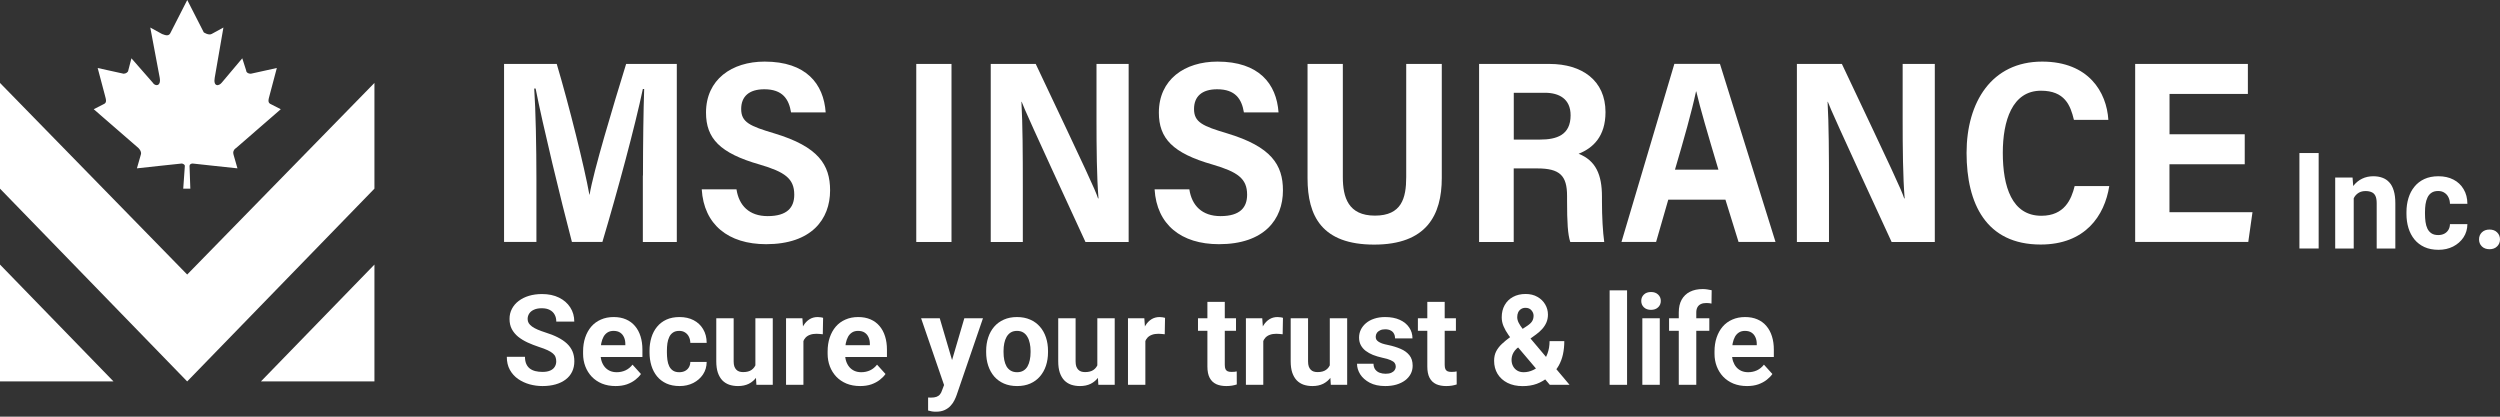 <svg width="348" height="58" viewBox="0 0 348 58" fill="none" xmlns="http://www.w3.org/2000/svg">
<rect x="0" y="0" width="348" height="58" fill="#333333" stroke="none"/>
<path d="M26.056 38.216L0 11.544V26.26L26.056 53.095L52.121 26.26V11.544L26.056 38.216Z" fill="white"/>
<path d="M0 36.827L15.801 53.095H0V36.827Z" fill="white"/>
<path d="M52.121 36.827L36.32 53.095H52.121V36.827Z" fill="white"/>
<path fill-rule="evenodd" clip-rule="evenodd" d="M32.849 20.617L39.084 15.204L37.772 14.534C37.223 14.313 37.335 13.968 37.549 13.183L38.535 9.465L34.925 10.261C34.487 10.261 34.264 10.031 34.264 9.801L33.724 8.115L30.877 11.496C30.43 12.052 29.667 12.052 29.89 10.816L31.1 3.832L29.453 4.733C29.015 4.953 28.364 4.503 28.364 4.503L26.066 0L23.767 4.503C23.544 5.068 23.106 4.953 22.557 4.733L20.919 3.832L22.232 10.816C22.455 12.052 21.58 12.052 21.255 11.496L18.295 8.115L17.858 9.801C17.858 10.021 17.532 10.261 17.206 10.261L13.596 9.465L14.582 13.183C14.796 13.978 14.908 14.313 14.359 14.534L13.047 15.204L19.282 20.617C19.505 20.847 19.719 21.182 19.607 21.518L19.058 23.434C21.134 23.213 23.106 22.983 25.293 22.763C25.405 22.763 25.73 22.878 25.73 23.099L25.507 26.26H26.494L26.382 23.099C26.382 22.878 26.605 22.763 26.819 22.763C29.006 22.993 30.867 23.213 33.054 23.434L32.505 21.518C32.393 21.182 32.505 20.847 32.831 20.617H32.849Z" fill="white"/>
<path d="M89.502 24.43C89.502 20.215 89.567 15.175 89.67 12.387H89.484C88.413 17.523 85.948 26.662 83.854 33.675H79.61C78.056 27.764 75.544 17.36 74.557 12.32H74.362C74.567 15.214 74.669 20.579 74.669 24.852V33.675H70.165V8.9H77.498C79.219 14.687 81.369 23.328 82.039 27.084H82.076C82.597 23.875 85.352 14.754 87.157 8.9H94.211V33.685H89.484V24.44L89.502 24.43Z" fill="white"/>
<path d="M102.521 26.365C102.865 28.617 104.289 30.083 106.857 30.083C109.602 30.083 110.561 28.856 110.561 27.103C110.561 24.852 109.239 23.932 105.759 22.907C100.185 21.317 98.277 19.257 98.277 15.674C98.277 11.075 101.851 8.575 106.438 8.575C112.217 8.575 114.655 11.669 114.934 15.645H110.114C109.816 13.815 108.951 12.426 106.392 12.426C104.233 12.426 103.172 13.46 103.172 15.175C103.172 17.024 104.382 17.551 107.788 18.567C113.929 20.416 115.549 22.945 115.549 26.5C115.549 30.543 112.943 33.991 106.643 33.991C101.385 33.991 97.979 31.271 97.682 26.356H102.53L102.521 26.365Z" fill="white"/>
<path d="M132.448 8.9V33.685H127.544V8.9H132.448Z" fill="white"/>
<path d="M137.911 33.675V8.9H144.173C151.32 23.999 152.474 26.442 152.846 27.62H152.911C152.67 24.679 152.632 20.627 152.632 16.584V8.9H157.108V33.685H151.097C143.429 17.072 142.573 15.108 142.219 14.169H142.182C142.359 17.302 142.377 21.585 142.377 26.011V33.685H137.901L137.911 33.675Z" fill="white"/>
<path d="M165.558 26.365C165.902 28.617 167.326 30.083 169.894 30.083C172.639 30.083 173.598 28.856 173.598 27.103C173.598 24.852 172.276 23.932 168.796 22.907C163.222 21.317 161.314 19.257 161.314 15.674C161.314 11.075 164.888 8.575 169.475 8.575C175.254 8.575 177.692 11.669 177.972 15.645H173.151C172.853 13.815 171.988 12.426 169.429 12.426C167.27 12.426 166.209 13.46 166.209 15.175C166.209 17.024 167.419 17.551 170.825 18.567C176.966 20.416 178.586 22.945 178.586 26.5C178.586 30.543 175.98 33.991 169.68 33.991C164.422 33.991 161.017 31.271 160.719 26.356H165.567L165.558 26.365Z" fill="white"/>
<path d="M186.923 8.9V24.66C186.923 27.458 187.668 30.015 191.39 30.015C195.112 30.015 195.745 27.573 195.745 24.651V8.9H200.696V24.775C200.696 29.968 198.555 34.049 191.288 34.049C184.02 34.049 182.01 30.102 182.01 24.813V8.9H186.923Z" fill="white"/>
<path d="M210.709 23.443V33.685H205.889V8.9H215.697C220.238 8.9 223.486 11.219 223.486 15.607C223.486 18.988 221.755 20.608 219.745 21.403C222.127 22.351 222.993 24.296 222.993 27.371V28.013C222.993 30.207 223.114 32.296 223.309 33.685H218.582C218.237 32.641 218.135 30.983 218.135 27.927V27.276C218.135 24.44 217.13 23.443 213.985 23.443H210.709ZM210.709 19.429H214.375C216.711 19.429 218.628 18.787 218.628 16.047C218.628 13.758 217.018 12.914 215.055 12.914H210.718V19.439L210.709 19.429Z" fill="white"/>
<path d="M232.224 27.793L230.53 33.675H225.71C226.026 32.708 232.717 9.992 233.071 8.891H239.417L247.15 33.675H242.004L240.18 27.793H232.233H232.224ZM239.203 23.616C237.705 18.596 236.663 15.051 236.123 12.732H236.086C235.5 15.492 234.411 19.352 233.155 23.616H239.213H239.203Z" fill="white"/>
<path d="M250.127 33.675V8.9H256.39C263.537 23.999 264.691 26.442 265.063 27.62H265.128C264.886 24.679 264.849 20.627 264.849 16.584V8.9H269.325V33.685H263.314C255.646 17.072 254.79 15.108 254.436 14.169H254.399C254.576 17.302 254.594 21.585 254.594 26.011V33.685H250.118L250.127 33.675Z" fill="white"/>
<path d="M293.614 25.877C292.962 30.063 290.236 34.039 284.057 34.039C276.473 34.039 273.746 28.358 273.746 21.288C273.746 14.217 277.236 8.575 284.262 8.575C290.757 8.575 293.251 12.847 293.483 16.689H288.691C288.207 14.649 287.407 12.627 284.103 12.627C280.102 12.627 278.79 16.814 278.79 21.269C278.79 25.982 280.055 30.035 284.159 30.035C287.379 30.035 288.337 27.745 288.793 25.896H293.614V25.877Z" fill="white"/>
<path d="M312.458 22.869H301.989V29.537H313.546L312.96 33.675H297.215V8.9H312.904V13.077H301.998V18.692H312.467V22.869H312.458Z" fill="white"/>
<path d="M243.188 53.739C242.482 53.739 241.85 53.624 241.29 53.396C240.729 53.162 240.253 52.84 239.861 52.429C239.475 52.018 239.178 51.541 238.971 50.999C238.764 50.451 238.66 49.869 238.66 49.252V48.91C238.66 48.208 238.758 47.566 238.954 46.984C239.15 46.402 239.43 45.897 239.794 45.468C240.164 45.04 240.612 44.712 241.138 44.484C241.665 44.25 242.258 44.133 242.919 44.133C243.563 44.133 244.135 44.241 244.633 44.458C245.131 44.675 245.549 44.983 245.885 45.383C246.226 45.782 246.484 46.262 246.657 46.821C246.831 47.375 246.918 47.991 246.918 48.67V49.698H239.693V48.054H244.541V47.866C244.541 47.523 244.479 47.218 244.356 46.95C244.238 46.676 244.059 46.459 243.818 46.299C243.577 46.139 243.269 46.059 242.894 46.059C242.575 46.059 242.3 46.13 242.071 46.273C241.841 46.416 241.654 46.616 241.508 46.873C241.368 47.129 241.262 47.432 241.189 47.78C241.122 48.122 241.088 48.499 241.088 48.91V49.252C241.088 49.623 241.138 49.966 241.239 50.28C241.346 50.594 241.494 50.865 241.684 51.093C241.88 51.322 242.116 51.498 242.39 51.624C242.67 51.75 242.986 51.812 243.339 51.812C243.776 51.812 244.182 51.727 244.557 51.556C244.938 51.379 245.266 51.113 245.54 50.759L246.716 52.061C246.526 52.34 246.265 52.609 245.935 52.865C245.61 53.122 245.218 53.333 244.759 53.499C244.3 53.659 243.776 53.739 243.188 53.739Z" fill="white"/>
<path d="M236.123 53.567H233.686V43.482C233.686 42.78 233.821 42.189 234.09 41.71C234.364 41.225 234.748 40.859 235.241 40.614C235.739 40.363 236.33 40.237 237.013 40.237C237.237 40.237 237.453 40.255 237.66 40.289C237.867 40.317 238.069 40.354 238.265 40.4L238.24 42.258C238.133 42.229 238.021 42.209 237.904 42.198C237.786 42.187 237.649 42.181 237.492 42.181C237.201 42.181 236.951 42.232 236.744 42.335C236.543 42.432 236.389 42.578 236.282 42.772C236.176 42.966 236.123 43.203 236.123 43.482V53.567ZM237.937 44.304V46.051H232.334V44.304H237.937Z" fill="white"/>
<path d="M231.041 44.304V53.567H228.613V44.304H231.041ZM228.462 41.89C228.462 41.53 228.585 41.233 228.832 40.999C229.078 40.765 229.408 40.648 229.823 40.648C230.232 40.648 230.559 40.765 230.806 40.999C231.058 41.233 231.184 41.53 231.184 41.89C231.184 42.249 231.058 42.546 230.806 42.78C230.559 43.014 230.232 43.131 229.823 43.131C229.408 43.131 229.078 43.014 228.832 42.78C228.585 42.546 228.462 42.249 228.462 41.89Z" fill="white"/>
<path d="M226.487 40.417V53.567H224.06V40.417H226.487Z" fill="white"/>
<path d="M210.249 46.898L212.601 45.349C212.948 45.114 213.18 44.889 213.298 44.672C213.416 44.455 213.474 44.213 213.474 43.944C213.474 43.676 213.376 43.428 213.18 43.2C212.984 42.966 212.71 42.849 212.357 42.849C212.105 42.849 211.892 42.908 211.719 43.028C211.545 43.142 211.413 43.297 211.324 43.491C211.24 43.685 211.198 43.902 211.198 44.141C211.198 44.398 211.265 44.661 211.399 44.929C211.534 45.191 211.716 45.471 211.946 45.768C212.175 46.059 212.43 46.376 212.71 46.718L218.481 53.567H215.734L211.03 48.02C210.632 47.517 210.285 47.058 209.988 46.641C209.691 46.219 209.459 45.808 209.291 45.408C209.123 45.009 209.039 44.598 209.039 44.176C209.039 43.525 209.176 42.957 209.451 42.472C209.725 41.981 210.111 41.602 210.61 41.333C211.108 41.059 211.694 40.922 212.366 40.922C212.998 40.922 213.547 41.056 214.012 41.325C214.477 41.587 214.835 41.935 215.087 42.369C215.345 42.803 215.474 43.279 215.474 43.799C215.474 44.187 215.404 44.547 215.264 44.878C215.124 45.203 214.931 45.505 214.684 45.785C214.438 46.059 214.155 46.313 213.836 46.547L211.156 48.49C210.949 48.685 210.792 48.876 210.685 49.064C210.579 49.252 210.506 49.432 210.467 49.603C210.428 49.769 210.408 49.929 210.408 50.083C210.408 50.414 210.478 50.711 210.618 50.973C210.758 51.236 210.954 51.441 211.206 51.59C211.458 51.738 211.752 51.812 212.088 51.812C212.548 51.812 212.993 51.71 213.424 51.504C213.855 51.299 214.242 51.005 214.583 50.622C214.925 50.234 215.197 49.775 215.398 49.244C215.6 48.713 215.701 48.128 215.701 47.489H217.75C217.75 48.128 217.689 48.736 217.566 49.312C217.442 49.883 217.243 50.414 216.969 50.905C216.695 51.39 216.331 51.821 215.877 52.198C215.843 52.226 215.796 52.269 215.734 52.326C215.678 52.377 215.631 52.417 215.591 52.446C215.054 52.885 214.494 53.214 213.911 53.43C213.329 53.642 212.679 53.747 211.962 53.747C211.145 53.747 210.436 53.596 209.837 53.293C209.243 52.991 208.784 52.574 208.459 52.043C208.14 51.513 207.98 50.905 207.98 50.22C207.98 49.718 208.076 49.281 208.266 48.91C208.462 48.533 208.731 48.185 209.073 47.865C209.414 47.546 209.806 47.223 210.249 46.898Z" fill="white"/>
<path d="M202.663 44.304V46.051H197.371V44.304H202.663ZM198.682 42.018H201.101V50.776C201.101 51.045 201.135 51.25 201.202 51.393C201.275 51.535 201.381 51.635 201.521 51.693C201.661 51.744 201.837 51.77 202.05 51.77C202.201 51.77 202.336 51.764 202.453 51.752C202.577 51.735 202.68 51.718 202.764 51.701L202.773 53.516C202.565 53.585 202.341 53.639 202.101 53.679C201.86 53.719 201.594 53.739 201.303 53.739C200.771 53.739 200.306 53.65 199.908 53.473C199.516 53.291 199.214 52.999 199.001 52.6C198.788 52.2 198.682 51.675 198.682 51.025V42.018Z" fill="white"/>
<path d="M194.289 51.008C194.289 50.831 194.238 50.671 194.137 50.528C194.037 50.386 193.849 50.254 193.575 50.134C193.306 50.009 192.917 49.895 192.407 49.792C191.948 49.689 191.519 49.561 191.122 49.407C190.73 49.247 190.388 49.056 190.097 48.833C189.811 48.61 189.587 48.348 189.425 48.045C189.262 47.737 189.181 47.386 189.181 46.992C189.181 46.604 189.262 46.239 189.425 45.897C189.593 45.554 189.831 45.252 190.139 44.989C190.452 44.721 190.833 44.512 191.281 44.364C191.735 44.21 192.245 44.133 192.81 44.133C193.6 44.133 194.277 44.261 194.843 44.518C195.414 44.775 195.851 45.129 196.154 45.58C196.462 46.025 196.616 46.533 196.616 47.104H194.196C194.196 46.864 194.146 46.65 194.045 46.462C193.95 46.267 193.799 46.116 193.591 46.008C193.39 45.894 193.127 45.837 192.802 45.837C192.533 45.837 192.301 45.885 192.105 45.982C191.909 46.073 191.757 46.199 191.651 46.359C191.55 46.513 191.5 46.684 191.5 46.873C191.5 47.015 191.528 47.144 191.584 47.258C191.645 47.366 191.743 47.466 191.878 47.557C192.012 47.649 192.186 47.734 192.399 47.814C192.617 47.888 192.886 47.957 193.205 48.02C193.86 48.157 194.445 48.337 194.961 48.559C195.476 48.776 195.885 49.073 196.187 49.449C196.49 49.82 196.641 50.308 196.641 50.913C196.641 51.324 196.551 51.701 196.372 52.044C196.193 52.386 195.935 52.686 195.599 52.942C195.263 53.194 194.86 53.391 194.389 53.533C193.925 53.67 193.401 53.739 192.819 53.739C191.973 53.739 191.256 53.584 190.668 53.276C190.086 52.968 189.643 52.577 189.341 52.103C189.044 51.624 188.896 51.133 188.896 50.631H191.189C191.2 50.968 191.284 51.239 191.441 51.444C191.603 51.65 191.808 51.798 192.054 51.889C192.306 51.981 192.578 52.026 192.869 52.026C193.183 52.026 193.443 51.984 193.65 51.898C193.857 51.807 194.014 51.687 194.121 51.538C194.233 51.384 194.289 51.207 194.289 51.008Z" fill="white"/>
<path d="M185.107 51.35V44.304H187.526V53.567H185.249L185.107 51.35ZM185.375 49.449L186.09 49.432C186.09 50.049 186.02 50.622 185.879 51.153C185.739 51.678 185.529 52.135 185.249 52.523C184.969 52.905 184.617 53.205 184.191 53.422C183.765 53.633 183.264 53.739 182.687 53.739C182.245 53.739 181.836 53.676 181.461 53.55C181.091 53.419 180.772 53.216 180.503 52.942C180.24 52.663 180.033 52.306 179.882 51.872C179.736 51.433 179.663 50.905 179.663 50.288V44.304H182.082V50.306C182.082 50.58 182.113 50.811 182.175 50.999C182.242 51.187 182.334 51.342 182.452 51.461C182.57 51.581 182.707 51.667 182.864 51.718C183.026 51.77 183.205 51.795 183.401 51.795C183.9 51.795 184.292 51.693 184.577 51.487C184.869 51.282 185.073 51.002 185.191 50.648C185.314 50.288 185.375 49.889 185.375 49.449Z" fill="white"/>
<path d="M175.849 46.325V53.567H173.43V44.304H175.706L175.849 46.325ZM178.588 44.244L178.546 46.53C178.428 46.513 178.285 46.499 178.117 46.487C177.955 46.47 177.806 46.462 177.672 46.462C177.33 46.462 177.034 46.507 176.782 46.599C176.535 46.684 176.328 46.812 176.16 46.984C175.997 47.155 175.874 47.363 175.79 47.609C175.712 47.854 175.667 48.134 175.656 48.448L175.169 48.294C175.169 47.694 175.227 47.144 175.345 46.641C175.463 46.133 175.633 45.691 175.857 45.314C176.087 44.938 176.367 44.647 176.698 44.441C177.028 44.236 177.406 44.133 177.832 44.133C177.966 44.133 178.103 44.144 178.243 44.167C178.383 44.184 178.498 44.21 178.588 44.244Z" fill="white"/>
<path d="M172.052 44.304V46.051H166.76V44.304H172.052ZM168.07 42.018H170.49V50.776C170.49 51.045 170.523 51.25 170.59 51.393C170.663 51.535 170.77 51.635 170.91 51.693C171.05 51.744 171.226 51.77 171.439 51.77C171.59 51.77 171.724 51.764 171.842 51.752C171.965 51.735 172.069 51.718 172.153 51.701L172.161 53.516C171.954 53.585 171.73 53.639 171.489 53.679C171.248 53.719 170.982 53.739 170.691 53.739C170.159 53.739 169.694 53.65 169.297 53.473C168.905 53.291 168.602 52.999 168.389 52.6C168.177 52.2 168.07 51.675 168.07 51.025V42.018Z" fill="white"/>
<path d="M159.434 46.325V53.567H157.015V44.304H159.291L159.434 46.325ZM162.173 44.244L162.131 46.53C162.013 46.513 161.87 46.499 161.702 46.487C161.54 46.47 161.391 46.462 161.257 46.462C160.915 46.462 160.618 46.507 160.366 46.599C160.12 46.684 159.913 46.812 159.745 46.984C159.582 47.155 159.459 47.363 159.375 47.609C159.297 47.854 159.252 48.134 159.241 48.448L158.754 48.294C158.754 47.694 158.812 47.144 158.93 46.641C159.048 46.133 159.218 45.691 159.442 45.314C159.672 44.938 159.952 44.647 160.282 44.441C160.613 44.236 160.991 44.133 161.417 44.133C161.551 44.133 161.688 44.144 161.828 44.167C161.968 44.184 162.083 44.21 162.173 44.244Z" fill="white"/>
<path d="M152.748 51.35V44.304H155.168V53.567H152.891L152.748 51.35ZM153.017 49.449L153.731 49.432C153.731 50.049 153.661 50.622 153.521 51.153C153.381 51.678 153.171 52.135 152.891 52.523C152.611 52.905 152.258 53.205 151.833 53.422C151.407 53.633 150.906 53.739 150.329 53.739C149.886 53.739 149.478 53.676 149.102 53.55C148.733 53.419 148.414 53.216 148.145 52.942C147.882 52.663 147.674 52.306 147.523 51.872C147.377 51.433 147.305 50.905 147.305 50.288V44.304H149.724V50.306C149.724 50.58 149.755 50.811 149.816 50.999C149.884 51.187 149.976 51.342 150.094 51.461C150.211 51.581 150.348 51.667 150.505 51.718C150.668 51.77 150.847 51.795 151.043 51.795C151.541 51.795 151.933 51.693 152.219 51.487C152.51 51.282 152.715 51.002 152.832 50.648C152.955 50.288 153.017 49.889 153.017 49.449Z" fill="white"/>
<path d="M137.273 49.03V48.85C137.273 48.171 137.369 47.546 137.559 46.975C137.749 46.399 138.027 45.899 138.391 45.477C138.755 45.055 139.203 44.726 139.735 44.492C140.267 44.253 140.877 44.133 141.566 44.133C142.255 44.133 142.868 44.253 143.406 44.492C143.943 44.726 144.394 45.055 144.758 45.477C145.128 45.899 145.408 46.399 145.598 46.975C145.789 47.546 145.884 48.171 145.884 48.85V49.03C145.884 49.703 145.789 50.328 145.598 50.905C145.408 51.476 145.128 51.975 144.758 52.403C144.394 52.825 143.946 53.154 143.414 53.388C142.882 53.622 142.272 53.739 141.583 53.739C140.894 53.739 140.281 53.622 139.743 53.388C139.211 53.154 138.76 52.825 138.391 52.403C138.027 51.975 137.749 51.476 137.559 50.905C137.369 50.328 137.273 49.703 137.273 49.03ZM139.693 48.85V49.03C139.693 49.418 139.726 49.781 139.794 50.117C139.861 50.454 139.967 50.751 140.113 51.008C140.264 51.259 140.46 51.456 140.701 51.598C140.942 51.741 141.236 51.812 141.583 51.812C141.919 51.812 142.207 51.741 142.448 51.598C142.689 51.456 142.882 51.259 143.028 51.008C143.173 50.751 143.28 50.454 143.347 50.117C143.42 49.781 143.456 49.418 143.456 49.03V48.85C143.456 48.473 143.42 48.12 143.347 47.788C143.28 47.452 143.171 47.155 143.019 46.898C142.874 46.636 142.681 46.43 142.44 46.282C142.199 46.133 141.908 46.059 141.566 46.059C141.225 46.059 140.933 46.133 140.692 46.282C140.457 46.43 140.264 46.636 140.113 46.898C139.967 47.155 139.861 47.452 139.794 47.788C139.726 48.12 139.693 48.473 139.693 48.85Z" fill="white"/>
<path d="M131.822 52.523L134.233 44.304H136.828L133.174 54.963C133.096 55.197 132.989 55.448 132.855 55.716C132.726 55.984 132.55 56.239 132.326 56.478C132.107 56.724 131.83 56.923 131.494 57.078C131.164 57.232 130.758 57.309 130.276 57.309C130.046 57.309 129.859 57.294 129.713 57.266C129.567 57.237 129.394 57.197 129.192 57.146V55.34C129.254 55.34 129.318 55.34 129.385 55.34C129.453 55.345 129.517 55.348 129.579 55.348C129.898 55.348 130.158 55.311 130.36 55.237C130.562 55.163 130.724 55.048 130.847 54.894C130.97 54.746 131.068 54.552 131.141 54.312L131.822 52.523ZM130.814 44.304L132.788 51.016L133.132 53.627L131.486 53.807L128.218 44.304H130.814Z" fill="white"/>
<path d="M119.733 53.739C119.027 53.739 118.394 53.624 117.834 53.396C117.274 53.162 116.798 52.84 116.406 52.429C116.02 52.018 115.723 51.541 115.516 50.999C115.309 50.451 115.205 49.869 115.205 49.252V48.91C115.205 48.208 115.303 47.566 115.499 46.984C115.695 46.402 115.975 45.897 116.339 45.468C116.709 45.04 117.157 44.712 117.683 44.484C118.21 44.25 118.803 44.133 119.464 44.133C120.108 44.133 120.679 44.241 121.178 44.458C121.676 44.675 122.094 44.983 122.43 45.383C122.771 45.782 123.029 46.262 123.202 46.821C123.376 47.375 123.463 47.991 123.463 48.67V49.698H116.238V48.054H121.085V47.866C121.085 47.523 121.024 47.218 120.901 46.95C120.783 46.676 120.604 46.459 120.363 46.299C120.122 46.139 119.814 46.059 119.439 46.059C119.12 46.059 118.845 46.13 118.616 46.273C118.386 46.416 118.198 46.616 118.053 46.873C117.913 47.129 117.806 47.432 117.734 47.78C117.666 48.122 117.633 48.499 117.633 48.91V49.252C117.633 49.623 117.683 49.966 117.784 50.28C117.89 50.594 118.039 50.865 118.229 51.093C118.425 51.322 118.661 51.498 118.935 51.624C119.215 51.75 119.531 51.812 119.884 51.812C120.321 51.812 120.727 51.727 121.102 51.556C121.483 51.379 121.811 51.113 122.085 50.759L123.261 52.061C123.071 52.34 122.81 52.609 122.48 52.865C122.155 53.122 121.763 53.333 121.304 53.499C120.845 53.659 120.321 53.739 119.733 53.739Z" fill="white"/>
<path d="M111.836 46.325V53.567H109.417V44.304H111.694L111.836 46.325ZM114.575 44.244L114.533 46.53C114.415 46.513 114.273 46.499 114.105 46.487C113.942 46.47 113.794 46.462 113.659 46.462C113.318 46.462 113.021 46.507 112.769 46.599C112.522 46.684 112.315 46.812 112.147 46.984C111.985 47.155 111.862 47.363 111.778 47.609C111.699 47.854 111.654 48.134 111.643 48.448L111.156 48.294C111.156 47.694 111.215 47.144 111.332 46.641C111.45 46.133 111.621 45.691 111.845 45.314C112.074 44.938 112.354 44.647 112.685 44.441C113.015 44.236 113.393 44.133 113.819 44.133C113.953 44.133 114.091 44.144 114.231 44.167C114.371 44.184 114.485 44.21 114.575 44.244Z" fill="white"/>
<path d="M105.15 51.35V44.304H107.569V53.567H105.292L105.15 51.35ZM105.418 49.449L106.132 49.432C106.132 50.049 106.062 50.622 105.922 51.153C105.782 51.678 105.572 52.135 105.292 52.523C105.012 52.905 104.66 53.205 104.234 53.422C103.808 53.633 103.307 53.739 102.73 53.739C102.288 53.739 101.879 53.676 101.504 53.55C101.134 53.419 100.815 53.216 100.546 52.942C100.283 52.663 100.076 52.306 99.924 51.872C99.779 51.433 99.706 50.905 99.706 50.288V44.304H102.125V50.306C102.125 50.58 102.156 50.811 102.218 50.999C102.285 51.187 102.377 51.342 102.495 51.461C102.613 51.581 102.75 51.667 102.907 51.718C103.069 51.77 103.248 51.795 103.444 51.795C103.943 51.795 104.335 51.693 104.62 51.487C104.912 51.282 105.116 51.002 105.234 50.648C105.357 50.288 105.418 49.889 105.418 49.449Z" fill="white"/>
<path d="M94.556 51.812C94.853 51.812 95.117 51.755 95.346 51.641C95.576 51.521 95.755 51.356 95.884 51.145C96.018 50.928 96.088 50.674 96.094 50.383H98.37C98.365 51.033 98.194 51.613 97.858 52.121C97.522 52.623 97.071 53.02 96.505 53.311C95.94 53.596 95.307 53.739 94.607 53.739C93.901 53.739 93.285 53.619 92.759 53.379C92.238 53.139 91.804 52.808 91.457 52.386C91.109 51.958 90.849 51.461 90.675 50.896C90.502 50.325 90.415 49.715 90.415 49.064V48.816C90.415 48.16 90.502 47.549 90.675 46.984C90.849 46.413 91.109 45.916 91.457 45.494C91.804 45.066 92.238 44.732 92.759 44.492C93.28 44.253 93.89 44.133 94.59 44.133C95.335 44.133 95.987 44.278 96.547 44.569C97.113 44.861 97.555 45.277 97.875 45.819C98.2 46.356 98.365 46.992 98.37 47.729H96.094C96.088 47.42 96.024 47.141 95.901 46.89C95.783 46.639 95.609 46.439 95.38 46.29C95.156 46.136 94.879 46.059 94.548 46.059C94.195 46.059 93.907 46.136 93.683 46.29C93.459 46.439 93.285 46.644 93.162 46.907C93.039 47.164 92.952 47.458 92.902 47.788C92.857 48.114 92.834 48.456 92.834 48.816V49.064C92.834 49.424 92.857 49.769 92.902 50.1C92.946 50.431 93.03 50.725 93.154 50.982C93.282 51.239 93.459 51.441 93.683 51.59C93.907 51.738 94.198 51.812 94.556 51.812Z" fill="white"/>
<path d="M85.694 53.739C84.988 53.739 84.355 53.624 83.795 53.396C83.235 53.162 82.759 52.84 82.367 52.429C81.981 52.018 81.684 51.541 81.477 50.999C81.27 50.451 81.166 49.869 81.166 49.252V48.91C81.166 48.208 81.264 47.566 81.46 46.984C81.656 46.402 81.936 45.897 82.3 45.468C82.67 45.04 83.118 44.712 83.644 44.484C84.171 44.25 84.764 44.133 85.425 44.133C86.069 44.133 86.64 44.241 87.139 44.458C87.637 44.675 88.055 44.983 88.391 45.383C88.732 45.782 88.99 46.262 89.163 46.821C89.337 47.375 89.424 47.991 89.424 48.67V49.698H82.199V48.054H87.046V47.866C87.046 47.523 86.985 47.218 86.862 46.95C86.744 46.676 86.565 46.459 86.324 46.299C86.083 46.139 85.775 46.059 85.4 46.059C85.081 46.059 84.806 46.13 84.577 46.273C84.347 46.416 84.159 46.616 84.014 46.873C83.874 47.129 83.767 47.432 83.695 47.78C83.627 48.122 83.594 48.499 83.594 48.91V49.252C83.594 49.623 83.644 49.966 83.745 50.28C83.851 50.594 84 50.865 84.19 51.093C84.386 51.322 84.621 51.498 84.896 51.624C85.176 51.75 85.492 51.812 85.845 51.812C86.282 51.812 86.688 51.727 87.063 51.556C87.444 51.379 87.772 51.113 88.046 50.759L89.222 52.061C89.032 52.34 88.771 52.609 88.441 52.865C88.116 53.122 87.724 53.333 87.265 53.499C86.806 53.659 86.282 53.739 85.694 53.739Z" fill="white"/>
<path d="M77.428 50.306C77.428 50.083 77.394 49.883 77.327 49.706C77.266 49.524 77.148 49.358 76.974 49.21C76.801 49.056 76.557 48.904 76.243 48.756C75.93 48.608 75.524 48.453 75.025 48.294C74.471 48.111 73.945 47.906 73.446 47.677C72.953 47.449 72.516 47.184 72.136 46.881C71.76 46.573 71.463 46.216 71.245 45.811C71.032 45.406 70.926 44.935 70.926 44.398C70.926 43.879 71.038 43.408 71.262 42.986C71.486 42.557 71.799 42.192 72.203 41.89C72.606 41.581 73.082 41.345 73.631 41.179C74.185 41.014 74.793 40.931 75.454 40.931C76.355 40.931 77.142 41.096 77.814 41.427C78.486 41.758 79.007 42.212 79.377 42.789C79.752 43.365 79.94 44.024 79.94 44.766H77.436C77.436 44.401 77.361 44.081 77.21 43.807C77.064 43.528 76.84 43.308 76.537 43.148C76.241 42.988 75.865 42.908 75.412 42.908C74.975 42.908 74.611 42.977 74.32 43.114C74.028 43.245 73.81 43.425 73.665 43.653C73.519 43.876 73.446 44.127 73.446 44.407C73.446 44.618 73.496 44.809 73.597 44.98C73.704 45.152 73.861 45.311 74.068 45.46C74.275 45.608 74.53 45.748 74.832 45.879C75.135 46.011 75.485 46.139 75.882 46.265C76.549 46.47 77.134 46.701 77.638 46.958C78.148 47.215 78.573 47.503 78.915 47.823C79.256 48.142 79.514 48.505 79.688 48.91C79.861 49.315 79.948 49.775 79.948 50.288C79.948 50.831 79.844 51.316 79.637 51.744C79.43 52.172 79.13 52.534 78.738 52.831C78.346 53.128 77.879 53.353 77.335 53.507C76.792 53.661 76.185 53.739 75.513 53.739C74.908 53.739 74.311 53.659 73.723 53.499C73.135 53.333 72.6 53.085 72.119 52.754C71.643 52.423 71.262 52.001 70.976 51.487C70.691 50.973 70.548 50.365 70.548 49.663H73.076C73.076 50.051 73.135 50.38 73.253 50.648C73.37 50.916 73.536 51.133 73.749 51.299C73.967 51.464 74.225 51.584 74.521 51.658C74.824 51.732 75.154 51.77 75.513 51.77C75.949 51.77 76.308 51.707 76.588 51.581C76.874 51.456 77.084 51.282 77.218 51.059C77.358 50.836 77.428 50.585 77.428 50.306Z" fill="white"/>
<path d="M345.081 33.322C345.081 32.933 345.212 32.608 345.475 32.346C345.744 32.084 346.099 31.953 346.541 31.953C346.982 31.953 347.335 32.084 347.597 32.346C347.866 32.608 348 32.933 348 33.322C348 33.712 347.866 34.037 347.597 34.299C347.335 34.561 346.982 34.691 346.541 34.691C346.099 34.691 345.744 34.561 345.475 34.299C345.212 34.037 345.081 33.712 345.081 33.322Z" fill="white"/>
<path d="M339.395 32.72C339.712 32.72 339.992 32.659 340.237 32.538C340.482 32.41 340.673 32.233 340.81 32.008C340.953 31.777 341.028 31.506 341.034 31.196H343.461C343.455 31.89 343.273 32.507 342.915 33.049C342.556 33.584 342.076 34.007 341.473 34.317C340.87 34.621 340.195 34.773 339.449 34.773C338.697 34.773 338.04 34.646 337.479 34.39C336.924 34.135 336.461 33.782 336.091 33.331C335.721 32.875 335.443 32.346 335.258 31.744C335.073 31.135 334.98 30.484 334.98 29.791V29.526C334.98 28.826 335.073 28.175 335.258 27.573C335.443 26.964 335.721 26.435 336.091 25.985C336.461 25.529 336.924 25.173 337.479 24.917C338.034 24.662 338.685 24.534 339.431 24.534C340.225 24.534 340.921 24.689 341.518 24.999C342.121 25.309 342.592 25.754 342.932 26.332C343.279 26.904 343.455 27.582 343.461 28.367H341.034C341.028 28.038 340.959 27.74 340.828 27.472C340.703 27.205 340.518 26.992 340.273 26.834C340.034 26.669 339.739 26.587 339.386 26.587C339.01 26.587 338.703 26.669 338.464 26.834C338.225 26.992 338.04 27.211 337.909 27.491C337.777 27.765 337.685 28.078 337.631 28.431C337.583 28.777 337.559 29.143 337.559 29.526V29.791C337.559 30.174 337.583 30.542 337.631 30.895C337.679 31.248 337.768 31.561 337.9 31.835C338.037 32.109 338.225 32.325 338.464 32.483C338.703 32.641 339.013 32.72 339.395 32.72Z" fill="white"/>
<path d="M327.638 26.825V34.591H325.059V24.716H327.476L327.638 26.825ZM327.262 29.307H326.563C326.563 28.577 326.656 27.92 326.841 27.335C327.026 26.745 327.285 26.243 327.62 25.83C327.954 25.41 328.351 25.09 328.811 24.871C329.276 24.646 329.796 24.534 330.369 24.534C330.823 24.534 331.238 24.601 331.614 24.735C331.99 24.868 332.312 25.081 332.581 25.373C332.855 25.665 333.064 26.052 333.208 26.532C333.357 27.013 333.431 27.6 333.431 28.294V34.591H330.835V28.285C330.835 27.847 330.775 27.506 330.655 27.262C330.536 27.019 330.36 26.849 330.127 26.752C329.9 26.648 329.62 26.596 329.285 26.596C328.939 26.596 328.638 26.666 328.381 26.806C328.13 26.946 327.921 27.141 327.754 27.39C327.593 27.634 327.47 27.92 327.387 28.248C327.303 28.577 327.262 28.93 327.262 29.307Z" fill="white"/>
<path d="M322.757 21.303V34.591H320.079V21.303H322.757Z" fill="white"/>
</svg>
